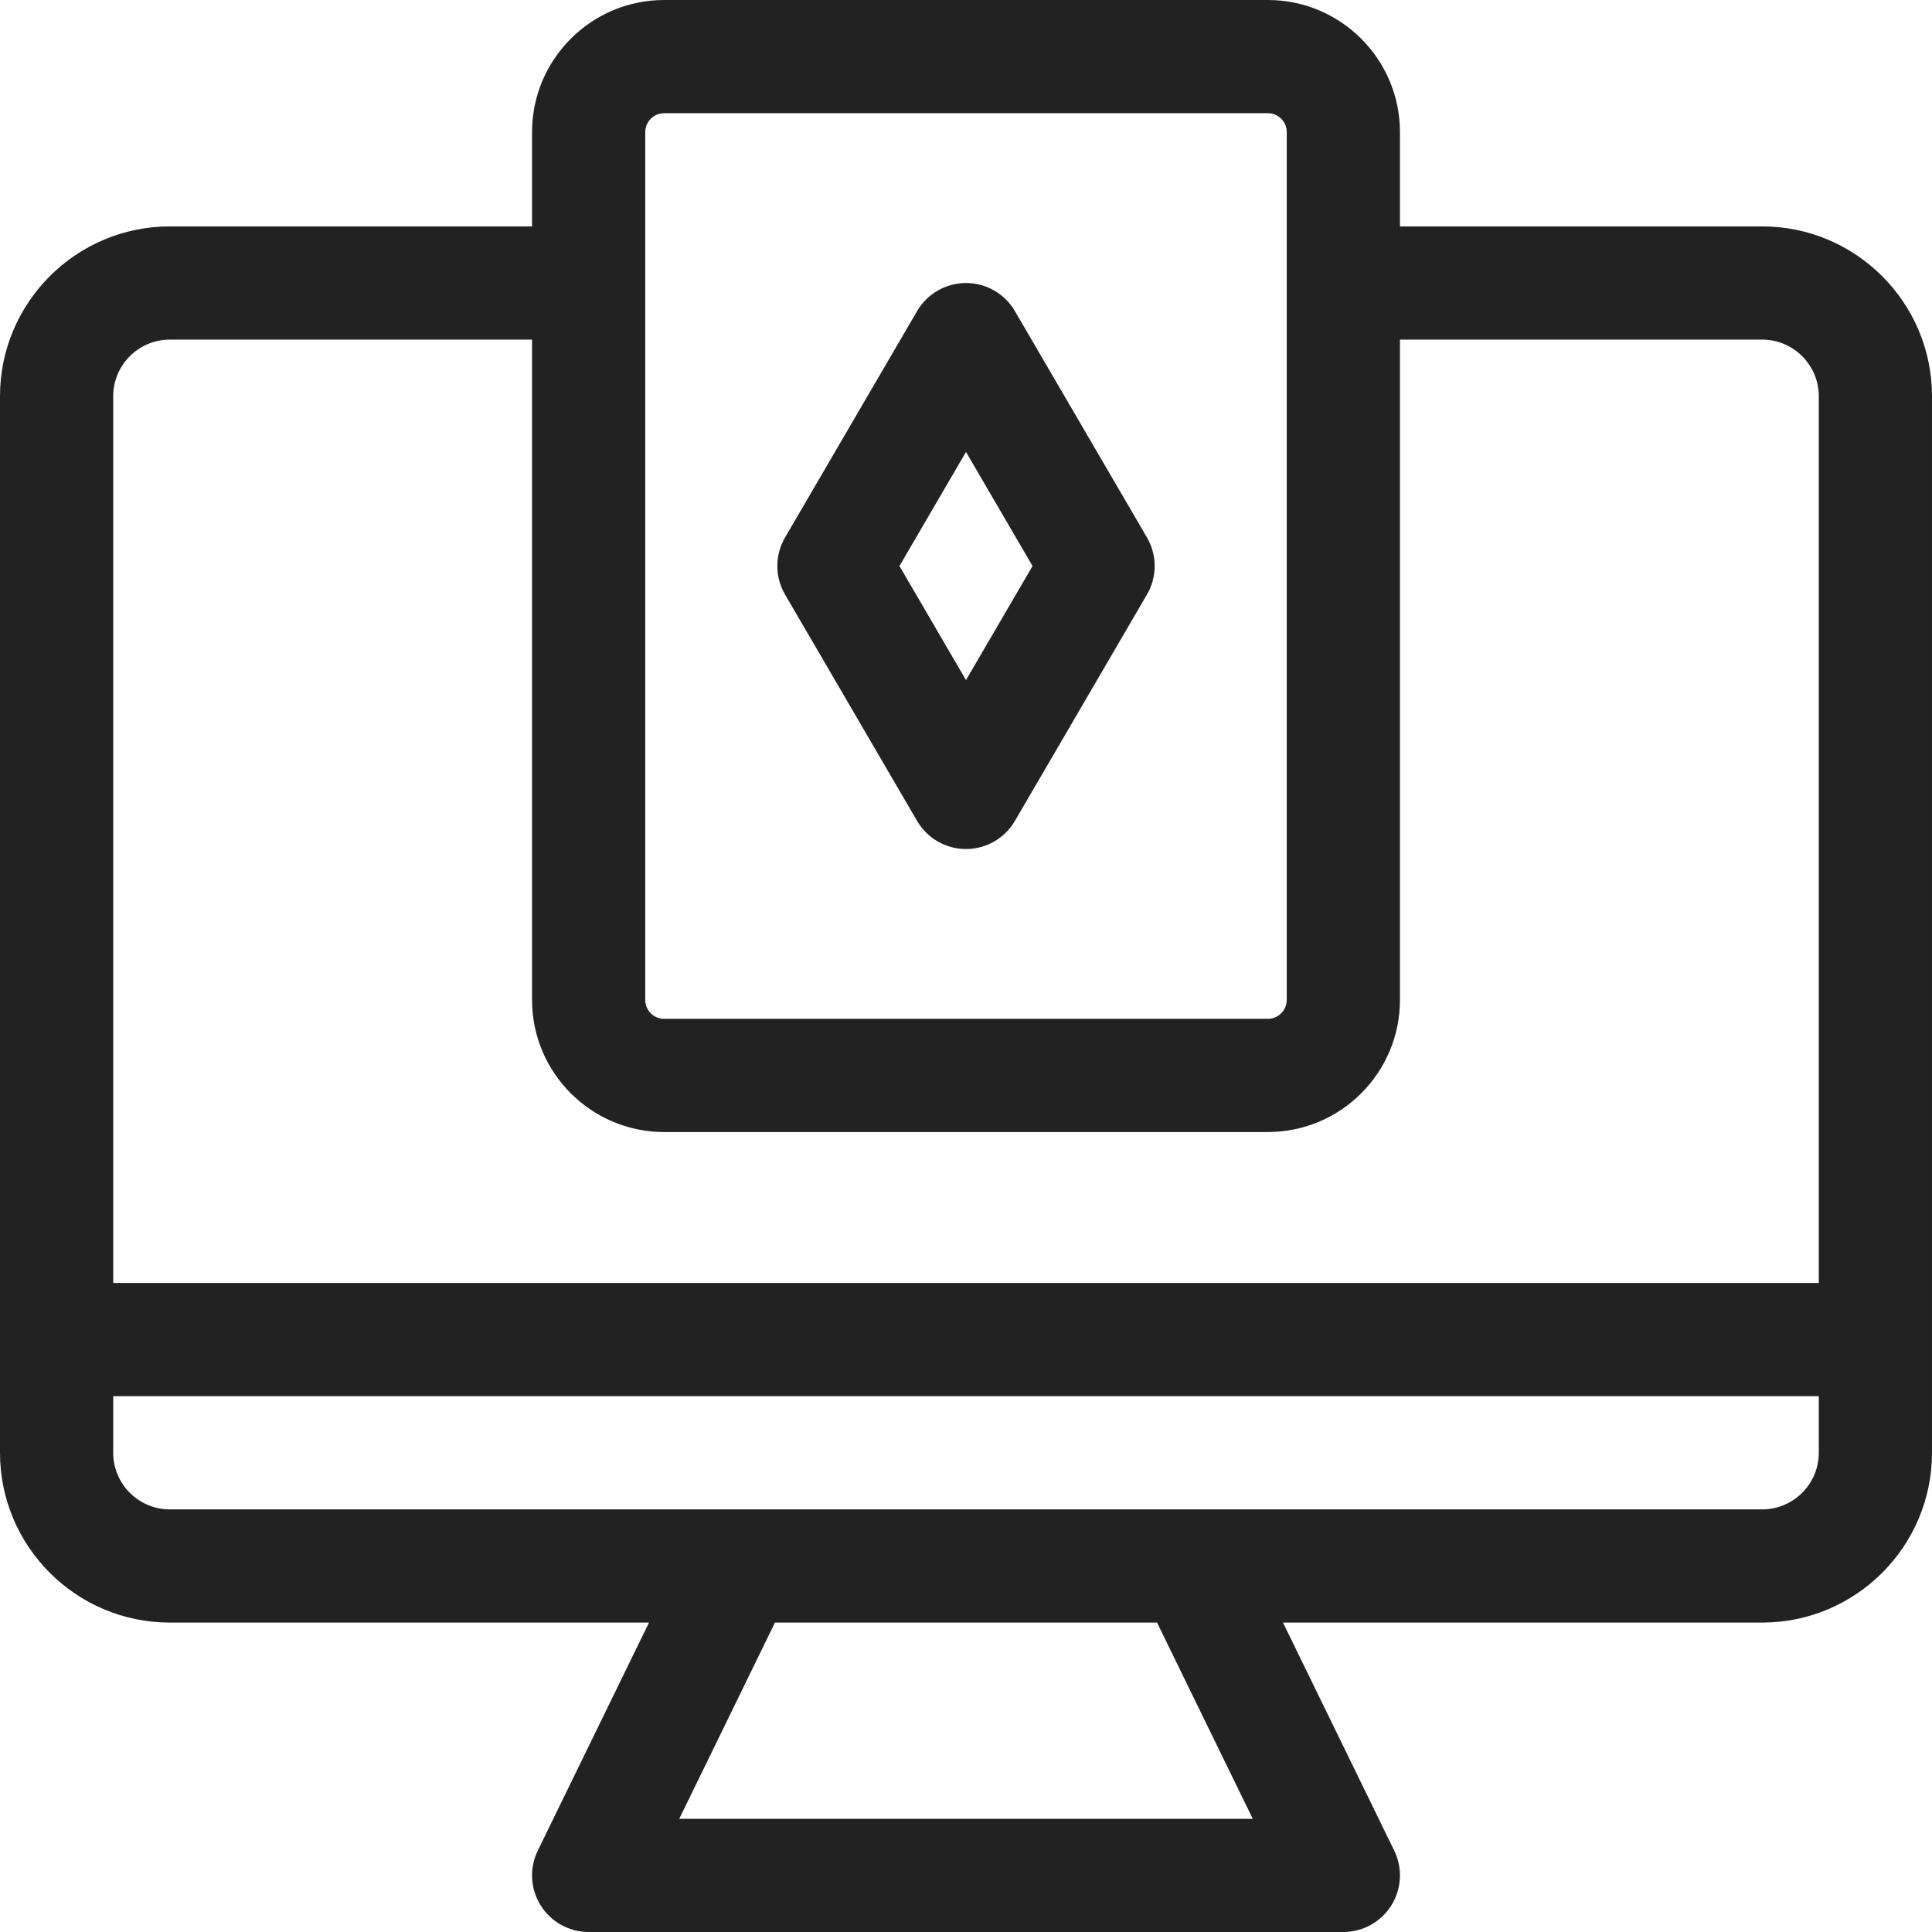 <?xml version="1.0"?>
<svg xmlns="http://www.w3.org/2000/svg" xmlns:xlink="http://www.w3.org/1999/xlink" xmlns:svgjs="http://svgjs.com/svgjs" version="1.1" width="512" height="512" x="0" y="0" viewBox="0 0 512 512" style="enable-background:new 0 0 512 512" xml:space="preserve" class=""><g><g xmlns="http://www.w3.org/2000/svg"><path d="m467 60h-96v-25c0-19.299-15.701-35-35-35h-160c-19.299 0-35 15.701-35 35v25h-96c-24.813 0-45 20.187-45 45v280c0 24.813 20.187 45 45 45h126.994l-29.475 60.424c-2.268 4.649-1.98 10.138.761 14.524 2.74 4.387 7.548 7.052 12.72 7.052h200c5.172 0 9.98-2.665 12.721-7.052 2.741-4.386 3.028-9.875.761-14.524l-29.476-60.424h126.994c24.813 0 45-20.187 45-45v-280c0-24.813-20.187-45-45-45zm-296-25c0-2.757 2.243-5 5-5h160c2.757 0 5 2.243 5 5v230c0 2.757-2.243 5-5 5h-160c-2.757 0-5-2.243-5-5zm-126 55h96v175c0 19.299 15.701 35 35 35h160c19.299 0 35-15.701 35-35v-175h96c8.271 0 15 6.729 15 15v235h-452v-235c0-8.271 6.729-15 15-15zm286.994 392h-151.988l25.366-52h101.255zm135.006-82h-422c-8.271 0-15-6.729-15-15v-15h452v15c0 8.271-6.729 15-15 15z" fill="#222222" data-original="#000000" style=""/><path d="m243.043 217.558c2.688 4.609 7.622 7.442 12.957 7.442s10.269-2.833 12.957-7.442l35-60c2.725-4.67 2.725-10.446 0-15.116l-35-60c-2.688-4.609-7.622-7.442-12.957-7.442s-10.269 2.833-12.957 7.442l-35 60c-2.725 4.67-2.725 10.446 0 15.116zm12.957-97.788 17.634 30.23-17.634 30.23-17.634-30.23z" fill="#222222" data-original="#000000" style=""/></g></g></svg>

